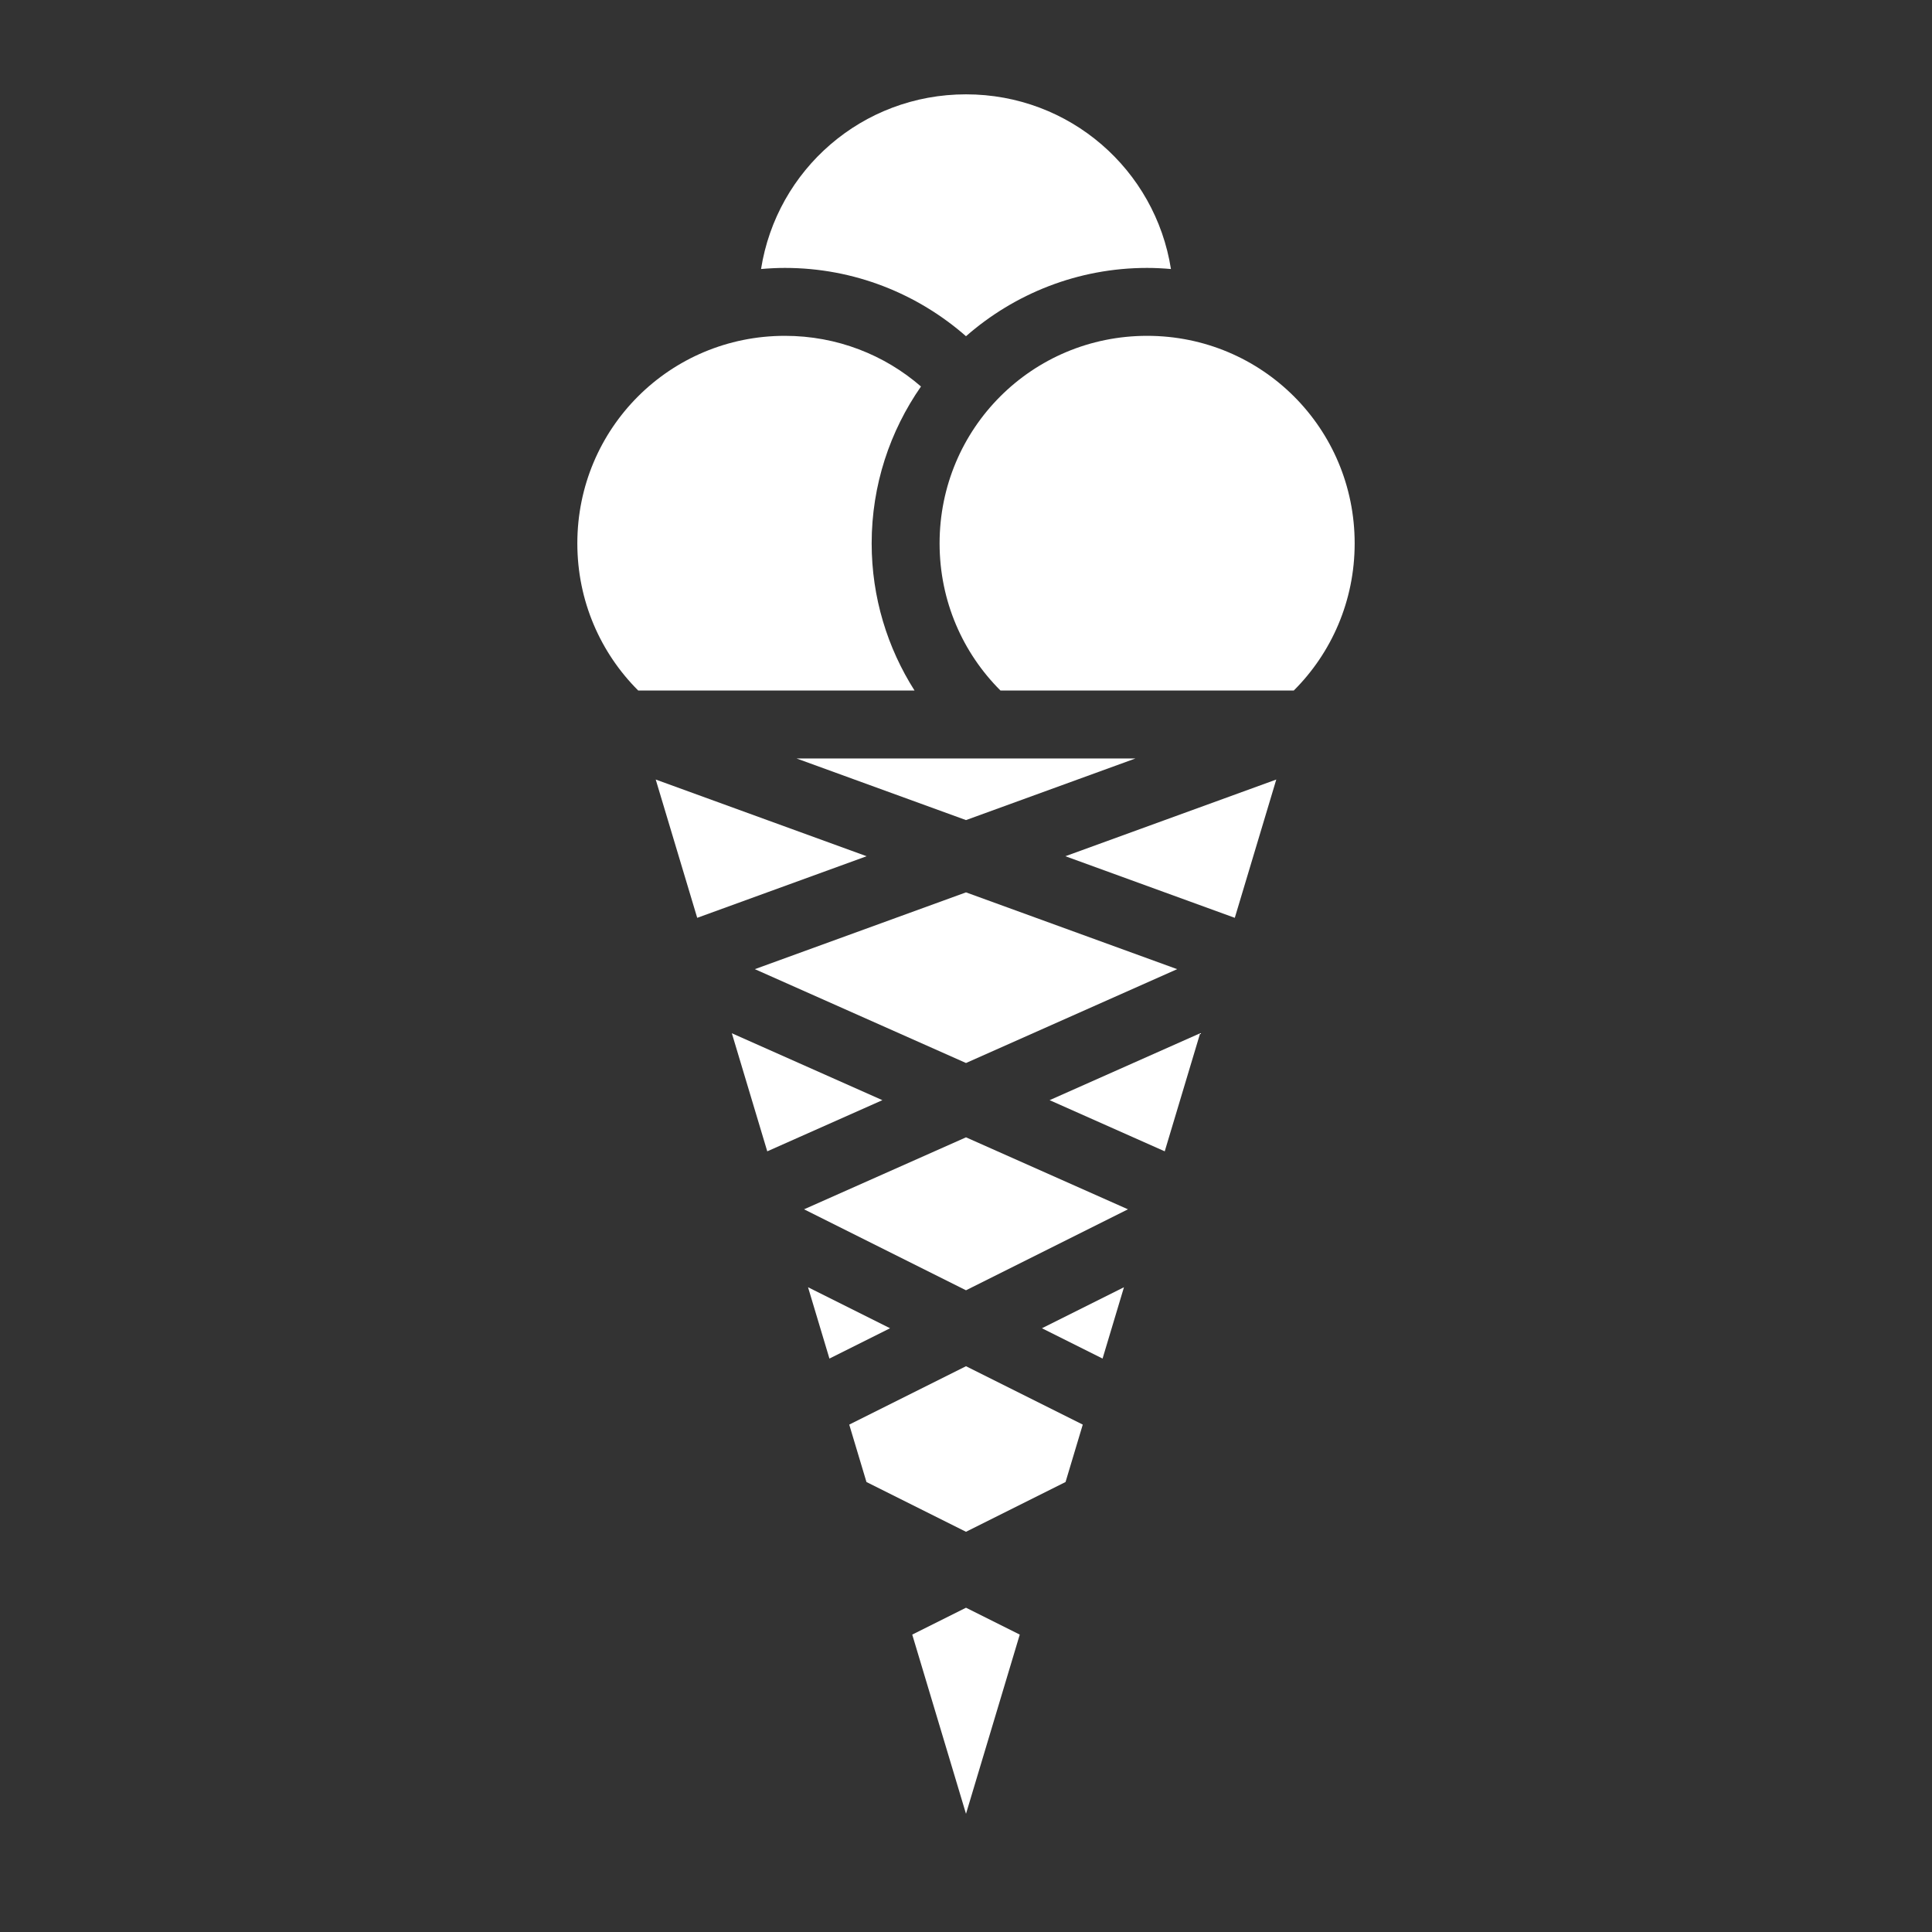 <svg xmlns="http://www.w3.org/2000/svg" viewBox="0 0 512 512" ><rect x="0" y="0" width="512" height="512" fill="#333333" stroke="none"/><path fill="#fff" d="M256 25c-27.517 0-50.167 19.982-54.314 46.293C203.77 71.113 205.87 71 208 71c18.356 0 35.153 6.846 48 18.1C268.85 77.848 285.645 71 304 71c2.13 0 4.23.113 6.314.293C306.167 44.983 283.517 25 256 25zm-48 64c-30.482 0-55 24.518-55 55 0 15.277 6.16 29.055 16.14 39h73.225C235.183 171.704 231 158.33 231 144c0-15.433 4.844-29.762 13.07-41.574C234.428 94.06 221.833 89 208 89zm96 0c-30.482 0-55 24.518-55 55 0 15.277 6.16 29.055 16.14 39h77.72c9.98-9.945 16.14-23.723 16.14-39 0-30.482-24.518-55-55-55zm-92.912 112L256 217.332 300.912 201h-89.824zm-37.315 5.586l10.995 36.648 44.894-16.324-55.89-20.324zm164.454 0l-55.89 20.322 44.895 16.326 10.995-36.648zM256 236.486l-55.96 20.35 55.96 24.87 55.96-24.87-55.96-20.35zm-62.055 37.338l9.387 31.29 30.508-13.56-39.895-17.73zm124.11 0l-39.895 17.73 30.508 13.56 9.387-31.29zM256 301.404l-42.916 19.075L256 341.936l42.916-21.458L256 301.403zm-41.863 39.727l5.67 18.903L235.873 352l-21.736-10.87zm83.726 0L276.127 352l16.066 8.033 5.67-18.902zM256 362.064l-30.943 15.472 4.564 15.213 26.38 13.19 26.38-13.19 4.563-15.213L256 362.062zm0 64l-14.248 7.123L256 480.678l14.248-47.492L256 426.063z"></path></svg>